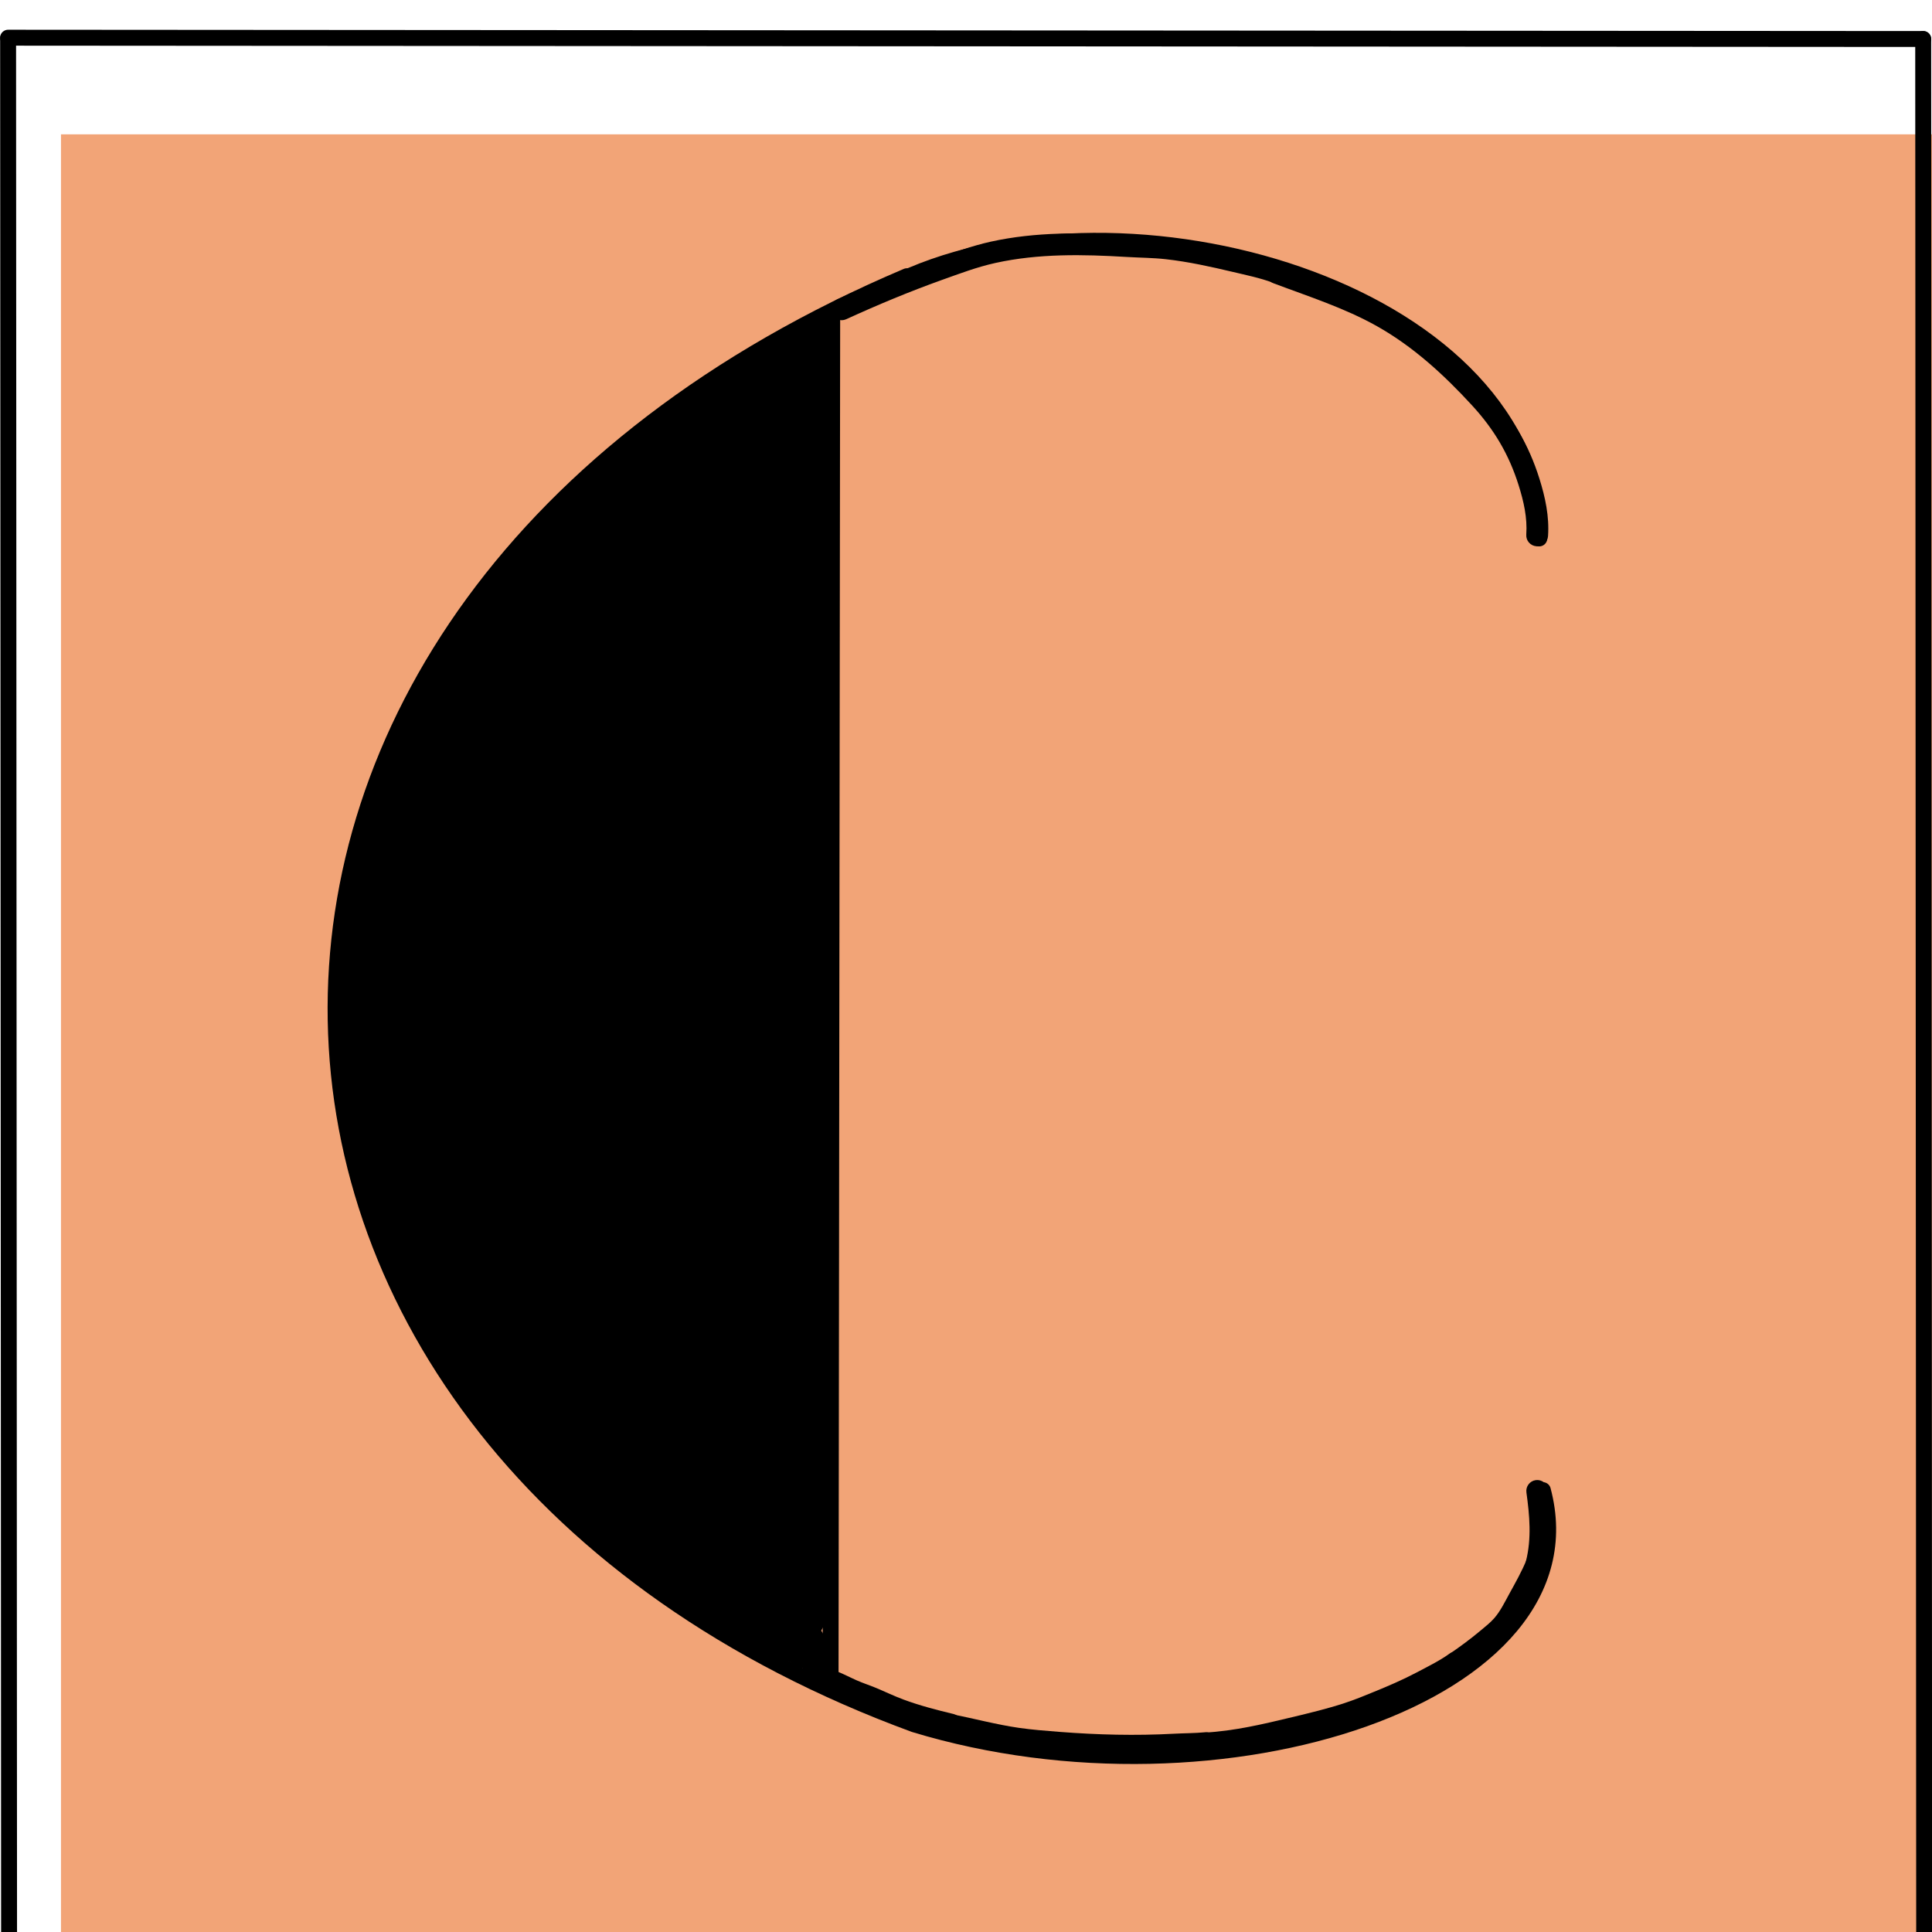 <?xml version="1.0" encoding="UTF-8" standalone="no"?>
<!DOCTYPE svg PUBLIC "-//W3C//DTD SVG 1.1//EN" "http://www.w3.org/Graphics/SVG/1.1/DTD/svg11.dtd">
<svg width="100%" height="100%" viewBox="0 0 121 121" version="1.1" xmlns="http://www.w3.org/2000/svg" xmlns:xlink="http://www.w3.org/1999/xlink" xml:space="preserve" xmlns:serif="http://www.serif.com/" style="fill-rule:evenodd;clip-rule:evenodd;stroke-linecap:round;stroke-linejoin:round;stroke-miterlimit:1.5;">
    <g id="Vector-Logo" serif:id="Vector Logo" transform="matrix(2.036,0,0,2.035,-10786.2,-12301.9)">
        <g transform="matrix(1.013,0,0,1.003,-67.612,-15.606)">
            <rect x="5298.35" y="6046.76" width="58.076" height="58.535" style="fill:rgb(242,164,119);"/>
        </g>
        <g>
            <path d="M5356.9,6046.36L5297.99,6046.32L5356.9,6046.36Z" style="fill:none;stroke:black;stroke-width:0.49px;"/>
            <path d="M5356.93,6105.28L5356.9,6046.36" style="fill:none;stroke:black;stroke-width:0.49px;"/>
            <path d="M5322.1,6057.08C5322.01,6059.35 5321.86,6061.63 5321.83,6063.91C5321.81,6065.5 5321.91,6067.1 5321.89,6068.7C5321.86,6070.51 5321.67,6072.32 5321.69,6074.13C5321.75,6078.49 5322.25,6082.8 5322.06,6087.17C5322.05,6087.43 5322.25,6087.65 5322.51,6087.66C5322.77,6087.68 5322.99,6087.47 5323.01,6087.21C5323.2,6082.83 5322.69,6078.5 5322.64,6074.12C5322.61,6072.32 5322.81,6070.52 5322.84,6068.71C5322.86,6067.11 5322.75,6065.52 5322.77,6063.92C5322.8,6061.65 5322.95,6059.38 5323.05,6057.12C5323.06,6056.86 5322.85,6056.64 5322.59,6056.63C5322.33,6056.62 5322.11,6056.82 5322.1,6057.08Z"/>
            <path d="M5325.64,6053.66C5301.66,6063.83 5302.68,6089.71 5325.87,6098.23C5335.3,6101.1 5346.88,6097.31 5345.2,6091.02" style="fill:none;stroke:black;stroke-width:0.49px;"/>
            <path d="M5325.78,6053.63C5332.89,6050.62 5344.96,6054.24 5345.09,6061.73" style="fill:none;stroke:black;stroke-width:0.49px;"/>
            <path d="M5323.34,6054.82L5323.29,6096.84" style="fill:none;stroke:black;stroke-width:0.49px;"/>
            <path d="M5321.89,6093.62C5321.98,6093.55 5322.07,6093.43 5322.12,6093.23C5322.51,6091.68 5322.24,6089.71 5322.26,6088.12C5322.31,6084.23 5322.24,6080.38 5322.12,6076.49C5322,6072.61 5322.67,6068.68 5322.19,6064.8C5321.94,6062.77 5322.05,6060.94 5322.2,6058.89C5322.24,6058.39 5322.27,6057.9 5322.31,6057.4C5322.31,6057.36 5322.35,6056.93 5322.34,6056.83C5322.3,6056.41 5322.01,6056.28 5321.91,6056.23C5321.79,6056.18 5321.57,6056.13 5321.31,6056.25C5321.13,6056.34 5320.54,6056.87 5320.45,6056.94C5319.72,6057.56 5318.99,6058.18 5318.21,6058.75C5317.08,6059.58 5315.92,6060.34 5314.91,6061.33C5312.64,6063.59 5310.89,6066.68 5309.97,6069.73C5307.8,6076.92 5309.86,6084.72 5315.02,6090.17C5316.78,6092.03 5319.21,6093.33 5321.24,6094.89C5321.54,6095.12 5321.98,6095.06 5322.22,6094.76C5322.45,6094.45 5322.4,6094.01 5322.09,6093.78C5322.02,6093.72 5321.95,6093.67 5321.89,6093.62ZM5319.4,6067.28C5319.18,6068.78 5318.93,6070.28 5318.73,6071.78C5318.24,6075.58 5318,6079.39 5318.22,6083.22C5318.32,6084.92 5318.49,6086.61 5318.6,6088.31C5318.61,6088.5 5318.76,6089.46 5318.74,6089.91C5318.72,6090.3 5318.55,6090.53 5318.43,6090.62C5318.43,6090.62 5318.11,6090.83 5317.78,6090.74C5318.61,6091.38 5319.5,6091.96 5320.36,6092.55C5320.32,6092.46 5320.28,6092.38 5320.23,6092.29C5319.86,6091.54 5319.55,6090.76 5319.28,6089.97C5318.43,6087.52 5318.38,6085.05 5318.5,6082.49C5318.76,6077.41 5319.18,6072.35 5319.4,6067.28ZM5320.86,6065.5L5320.83,6066.51C5320.63,6071.87 5320.17,6077.2 5319.9,6082.56C5319.78,6084.94 5319.81,6087.23 5320.6,6089.51C5320.7,6089.82 5320.82,6090.13 5320.94,6090.43C5320.92,6089.63 5320.85,6088.82 5320.86,6088.1C5320.91,6084.23 5320.84,6080.4 5320.72,6076.53C5320.61,6072.87 5321.22,6069.16 5320.86,6065.5ZM5313.41,6083.32C5313.4,6083.34 5313.4,6083.35 5313.4,6083.35C5313.3,6083.64 5313.09,6083.75 5312.92,6083.8C5312.79,6083.83 5312.64,6083.84 5312.48,6083.77C5312.44,6083.76 5312.37,6083.73 5312.29,6083.66C5313.21,6085.68 5314.47,6087.56 5316.04,6089.2C5316.44,6089.64 5316.89,6090.03 5317.36,6090.41L5317.19,6090.21C5316.9,6089.84 5316.62,6089.47 5316.34,6089.1C5315.19,6087.51 5314.29,6085.8 5313.62,6083.96C5313.55,6083.74 5313.48,6083.53 5313.41,6083.32ZM5315.27,6068.77C5314.94,6069.22 5314.63,6069.69 5314.34,6070.17C5313.07,6074.5 5313.4,6079.18 5314.94,6083.48C5315.5,6085.04 5316.23,6086.48 5317.16,6087.84C5317.09,6086.78 5317,6085.74 5316.92,6084.69C5316.75,6084.87 5316.5,6084.89 5316.45,6084.9C5316.32,6084.91 5315.93,6084.91 5315.75,6084.47C5315.73,6084.43 5315.68,6084.17 5315.66,6084.06C5315.62,6083.9 5315.59,6083.74 5315.56,6083.58C5315.47,6083.15 5315.39,6082.72 5315.31,6082.28C5315.07,6080.93 5314.87,6079.57 5314.75,6078.2C5314.52,6075.52 5314.59,6072.8 5315.02,6070.14C5315.1,6069.68 5315.18,6069.22 5315.27,6068.77ZM5320.83,6058.45C5320.24,6058.94 5319.66,6059.43 5319.04,6059.88C5317.96,6060.67 5316.85,6061.38 5315.9,6062.32C5313.78,6064.42 5312.16,6067.3 5311.31,6070.14C5310.61,6072.45 5310.38,6074.84 5310.58,6077.18C5310.62,6075.77 5310.92,6074.36 5311.43,6072.96C5311.41,6071.69 5311.49,6070.38 5311.83,6069.21C5312.27,6067.72 5313.1,6066.46 5314.61,6065.74C5314.64,6065.72 5314.67,6065.71 5314.7,6065.7L5314.71,6065.68C5315.7,6063.92 5317,6062.43 5318.5,6061.1C5318.8,6060.83 5319.11,6060.57 5319.41,6060.3C5319.44,6060.27 5319.64,6059.99 5319.73,6059.9C5319.86,6059.77 5320,6059.7 5320.11,6059.67C5320.28,6059.62 5320.44,6059.64 5320.59,6059.7C5320.64,6059.72 5320.69,6059.74 5320.74,6059.78C5320.76,6059.45 5320.78,6059.12 5320.81,6058.79L5320.83,6058.45ZM5318.41,6063.11C5317.64,6063.9 5316.94,6064.75 5316.34,6065.68C5316.59,6065.62 5316.79,6065.72 5316.88,6065.78C5316.98,6065.84 5317.23,6066.03 5317.21,6066.43C5317.2,6066.6 5317,6067.35 5316.98,6067.43C5316.77,6068.41 5316.56,6069.38 5316.4,6070.37C5316.09,6072.25 5315.98,6074.16 5316.03,6076.06C5316.3,6074.01 5316.65,6071.96 5316.97,6069.92C5317.22,6068.34 5317.47,6066.77 5317.84,6065.21C5317.96,6064.69 5318.1,6064.16 5318.25,6063.64C5318.3,6063.46 5318.36,6063.28 5318.41,6063.11ZM5319.59,6062L5319.43,6062.14C5319.35,6062.22 5319.27,6062.29 5319.19,6062.36C5319.22,6062.36 5319.25,6062.36 5319.27,6062.37C5319.31,6062.38 5319.44,6062.4 5319.57,6062.48L5319.58,6062.09L5319.59,6062Z"/>
            <path d="M5322.51,6055.85C5322.47,6057.4 5322.61,6058.95 5322.62,6060.51C5322.65,6062.56 5322.53,6064.62 5322.53,6066.68C5322.53,6066.85 5322.67,6066.99 5322.84,6066.99C5323.01,6066.99 5323.15,6066.85 5323.15,6066.68C5323.15,6064.62 5323.27,6062.56 5323.24,6060.5C5323.23,6058.95 5323.09,6057.41 5323.13,6055.86C5323.13,6055.69 5322.99,6055.55 5322.82,6055.54C5322.65,6055.54 5322.51,6055.68 5322.51,6055.85Z"/>
            <path d="M5322.76,6096.05L5322.7,6095.33C5322.66,6094.79 5322.64,6094.24 5322.63,6093.69C5322.62,6093.52 5322.48,6093.39 5322.31,6093.39C5322.14,6093.39 5322,6093.54 5322.01,6093.71C5322.02,6094.27 5322.04,6094.82 5322.08,6095.38L5322.1,6095.63C5321.77,6095.45 5321.43,6095.27 5321.11,6095.07C5319.81,6094.27 5318.62,6093.36 5317.49,6092.34C5317.36,6092.22 5317.17,6092.23 5317.05,6092.36C5316.94,6092.49 5316.95,6092.68 5317.07,6092.8C5318.23,6093.84 5319.45,6094.78 5320.78,6095.6C5321.15,6095.82 5321.53,6096.03 5321.91,6096.23C5322.05,6096.31 5322.23,6096.45 5322.38,6096.49C5322.49,6096.51 5322.57,6096.49 5322.62,6096.45C5322.68,6096.42 5322.73,6096.37 5322.75,6096.3C5322.77,6096.27 5322.78,6096.21 5322.78,6096.15C5322.78,6096.13 5322.77,6096.07 5322.76,6096.05Z"/>
            <path d="M5356.86,6105.27L5298.02,6105.24L5297.99,6046.34" style="fill:none;stroke:black;stroke-width:0.49px;"/>
        </g>
        <g>
            <g transform="matrix(0.491,0,0,0.491,5297.77,6045.73)">
                <path d="M52.951,18.849C54.929,17.945 56.9,17.12 58.947,16.387C60.05,15.993 61.156,15.573 62.302,15.321C65.01,14.724 67.786,14.779 70.533,14.945C71.348,14.994 72.17,14.995 72.982,15.086C74.398,15.245 75.78,15.552 77.165,15.88C78.014,16.081 78.88,16.258 79.7,16.562C80.054,16.693 80.447,16.512 80.578,16.159C80.709,15.805 80.529,15.412 80.175,15.281C79.303,14.958 78.383,14.764 77.48,14.55C76.042,14.21 74.606,13.894 73.135,13.728C72.299,13.634 71.454,13.632 70.615,13.581C67.743,13.408 64.84,13.362 62.008,13.987C60.806,14.252 59.644,14.687 58.487,15.101C56.403,15.847 54.397,16.686 52.383,17.606C52.04,17.763 51.889,18.169 52.046,18.511C52.202,18.854 52.608,19.005 52.951,18.849Z"/>
            </g>
            <g transform="matrix(0.491,0,0,0.491,5297.77,6045.73)">
                <path d="M79.713,16.59C81.896,17.415 84.176,18.139 86.216,19.289C88.49,20.571 90.411,22.339 92.169,24.254C93.538,25.744 94.474,27.316 95.082,29.254C95.398,30.261 95.635,31.29 95.561,32.349C95.535,32.725 95.819,33.051 96.195,33.078C96.571,33.104 96.898,32.82 96.924,32.444C97.01,31.214 96.752,30.015 96.386,28.846C95.715,26.707 94.685,24.973 93.175,23.33C91.32,21.309 89.287,19.452 86.887,18.099C84.787,16.916 82.443,16.162 80.196,15.312C79.844,15.178 79.449,15.356 79.316,15.709C79.182,16.062 79.36,16.456 79.713,16.59Z"/>
            </g>
            <g transform="matrix(0.491,0,0,0.491,5297.77,6045.73)">
                <path d="M51.892,104.878C52.297,105.041 52.682,105.246 53.081,105.422C53.479,105.597 53.893,105.731 54.294,105.897C54.878,106.141 55.454,106.419 56.047,106.64C57.131,107.044 58.234,107.33 59.356,107.601C59.723,107.689 60.092,107.464 60.181,107.097C60.269,106.731 60.043,106.361 59.677,106.273C58.608,106.015 57.557,105.745 56.524,105.36C55.947,105.145 55.388,104.873 54.819,104.636C54.427,104.473 54.021,104.343 53.632,104.172C53.22,103.991 52.822,103.78 52.404,103.611C52.054,103.47 51.656,103.639 51.515,103.989C51.373,104.338 51.542,104.737 51.892,104.878Z"/>
            </g>
            <g transform="matrix(0.491,0,0,0.491,5297.77,6045.73)">
                <path d="M59.343,107.633C60.753,107.909 62.141,108.285 63.566,108.491C64.451,108.618 65.335,108.686 66.225,108.756C68.67,108.946 71.097,109.007 73.547,108.874C74.218,108.838 74.894,108.842 75.564,108.778C75.939,108.742 76.215,108.409 76.179,108.033C76.143,107.658 75.809,107.382 75.434,107.418C74.783,107.48 74.126,107.474 73.473,107.51C71.084,107.639 68.716,107.579 66.331,107.394C65.471,107.327 64.616,107.262 63.761,107.139C62.359,106.936 60.994,106.564 59.606,106.292C59.237,106.219 58.877,106.461 58.805,106.831C58.732,107.201 58.973,107.56 59.343,107.633Z"/>
            </g>
            <g transform="matrix(0.491,0,0,0.491,5297.77,6045.73)">
                <path d="M75.47,108.803C77.414,108.702 79.332,108.251 81.218,107.798C82.352,107.526 83.477,107.255 84.587,106.892C85.254,106.674 85.898,106.408 86.546,106.144C87.497,105.755 88.431,105.353 89.34,104.872C90.082,104.479 90.866,104.091 91.549,103.6C91.855,103.38 91.925,102.952 91.705,102.646C91.486,102.34 91.058,102.27 90.752,102.49C90.118,102.945 89.389,103.301 88.701,103.665C87.833,104.124 86.938,104.508 86.03,104.879C85.412,105.131 84.798,105.386 84.163,105.593C83.088,105.945 81.997,106.206 80.898,106.47C79.094,106.904 77.26,107.342 75.399,107.439C75.022,107.459 74.733,107.78 74.752,108.157C74.772,108.533 75.093,108.823 75.47,108.803Z"/>
            </g>
            <g transform="matrix(0.491,0,0,0.491,5297.77,6045.73)">
                <path d="M91.541,103.622C92.234,103.146 92.915,102.644 93.558,102.104C93.91,101.809 94.279,101.515 94.581,101.168C95.044,100.638 95.364,99.999 95.7,99.387C96.113,98.636 96.529,97.895 96.852,97.1C96.994,96.751 96.826,96.352 96.477,96.21C96.128,96.068 95.729,96.236 95.587,96.586C95.283,97.332 94.89,98.025 94.503,98.73C94.213,99.256 93.95,99.813 93.552,100.27C93.295,100.564 92.977,100.807 92.68,101.058C92.07,101.57 91.424,102.045 90.767,102.496C90.457,102.709 90.378,103.135 90.591,103.446C90.805,103.756 91.23,103.835 91.541,103.622Z"/>
            </g>
            <g transform="matrix(0.491,0,0,0.491,5297.77,6045.73)">
                <path d="M96.866,97.03C97.27,95.419 97.146,93.82 96.924,92.198C96.872,91.824 96.527,91.563 96.154,91.614C95.78,91.665 95.519,92.01 95.57,92.384C95.769,93.832 95.901,95.259 95.541,96.698C95.449,97.064 95.671,97.435 96.037,97.527C96.403,97.619 96.774,97.396 96.866,97.03Z"/>
            </g>
            <g transform="matrix(0.491,0,0,0.491,5297.77,6045.73)">
                <path d="M30.58,41.174C29.834,49.344 28.474,57.697 29.041,65.916C29.518,72.827 31.488,79.641 33.997,86.066C35.603,90.179 40.247,92.214 44.359,90.608C48.472,89.001 50.507,84.358 48.901,80.245C46.976,75.317 45.369,70.115 45.003,64.815C44.495,57.442 45.844,49.958 46.514,42.63C46.915,38.232 43.671,34.337 39.274,33.935C34.877,33.534 30.982,36.777 30.58,41.174Z"/>
            </g>
            <g transform="matrix(0.491,0,0,0.491,5297.77,6045.73)">
                <path d="M47.175,20.959C43.954,23.37 40.35,25.256 37.354,27.975C36.114,29.1 35.047,30.406 33.958,31.671C32.308,33.588 30.646,35.558 29.319,37.718C28.155,39.614 27.214,41.653 26.15,43.606C25.473,44.849 25.932,46.408 27.175,47.085C28.418,47.763 29.977,47.303 30.654,46.06C31.676,44.185 32.573,42.222 33.69,40.402C34.874,38.474 36.373,36.728 37.845,35.018C38.798,33.911 39.717,32.757 40.801,31.773C43.677,29.163 47.157,27.379 50.249,25.064C51.382,24.216 51.613,22.607 50.765,21.474C49.917,20.341 48.308,20.11 47.175,20.959Z"/>
            </g>
            <g transform="matrix(0.491,0,0,0.491,5297.77,6045.73)">
                <path d="M25.45,44.418C25.333,44.541 25.22,44.684 25.111,44.848C25.075,44.903 24.871,45.319 24.799,45.483C24.729,45.645 24.658,45.806 24.587,45.968C24.395,46.403 24.204,46.838 23.999,47.267C23.264,48.806 22.54,50.282 22.074,51.934C20.739,56.676 20.711,61.57 21.121,66.438C21.239,67.849 22.481,68.898 23.891,68.779C25.302,68.66 26.35,67.419 26.232,66.009C25.874,61.753 25.844,57.47 27.012,53.324C27.1,53.01 27.201,52.704 27.312,52.404C27.474,52.313 27.635,52.198 27.792,52.054C27.917,51.939 28.578,50.683 28.578,50.683C28.578,50.683 28.532,50.843 28.514,50.895C28.549,50.795 28.584,50.694 28.619,50.594C28.713,50.327 28.803,50.059 28.891,49.791C29.13,49.071 29.366,48.35 29.647,47.646C30.508,45.493 31.659,43.475 32.736,41.426C33.395,40.173 32.912,38.621 31.659,37.963C30.406,37.304 28.854,37.787 28.196,39.04C27.26,40.821 26.28,42.585 25.45,44.418Z"/>
            </g>
            <g transform="matrix(0.491,0,0,0.491,5297.77,6045.73)">
                <path d="M21.424,67.059C21.64,69.384 21.815,71.818 22.411,74.083C22.956,76.152 23.843,78.069 24.802,79.974C26.266,82.883 27.874,85.547 30.146,87.905C31.128,88.925 32.752,88.955 33.772,87.973C34.791,86.991 34.822,85.367 33.84,84.347C31.933,82.367 30.613,80.11 29.383,77.667C28.586,76.084 27.824,74.498 27.372,72.777C26.846,70.782 26.722,68.633 26.531,66.584C26.4,65.175 25.15,64.137 23.74,64.268C22.331,64.399 21.293,65.649 21.424,67.059Z"/>
            </g>
            <g transform="matrix(0.491,0,0,0.491,5297.77,6045.73)">
                <path d="M32.883,85.261C32.432,85.325 31.992,85.51 31.615,85.821C30.523,86.721 30.368,88.339 31.268,89.431C32.25,90.622 33.375,91.636 34.476,92.711C37.27,95.439 40.262,97.844 43.558,99.946C44.654,100.646 45.77,101.311 46.907,101.942C47.486,102.263 48.493,102.882 49.147,102.971C50.728,103.185 52.007,99.729 52.007,99.729C52.007,99.729 52.06,100.108 52.058,100.246C52.06,100.066 52.06,99.886 52.058,99.706C52.053,99.204 52.041,98.703 52.019,98.202C51.956,96.763 51.827,95.329 51.755,93.891C51.551,89.782 51.819,85.695 51.906,81.589C51.967,78.713 52.024,75.813 51.681,72.951C51.567,72.001 51.427,71.051 51.266,70.107C51.213,69.793 51.162,69.479 51.103,69.166C51.084,69.069 51.066,68.973 51.048,68.876C51.07,68.993 51.09,69.33 51.09,69.33C51.09,69.33 50.352,67.343 50.003,67.094C49.617,66.819 49.181,66.656 48.687,66.621L48.657,66.62C48.909,63.651 48.962,60.643 48.8,57.678C48.723,56.265 47.513,55.18 46.1,55.257C44.692,55.334 43.61,56.535 43.678,57.941C43.314,57.111 42.858,56.314 42.257,55.56C39.21,51.741 34.527,50.72 30.062,52.589C27.873,53.504 25.917,55.102 25.161,57.448C24.683,58.934 24.653,60.497 24.882,62.072C25.146,63.897 25.788,65.741 26.139,67.422C26.698,70.1 26.858,72.85 27.593,75.489C28.178,77.591 29.198,79.54 30.312,81.401C31.109,82.734 31.953,84.028 32.883,85.261ZM43.542,72.847C43.154,72.27 42.76,71.545 42.76,71.545C42.76,71.545 42.846,71.917 42.896,72.046L42.384,70.734C41.983,69.703 41.588,68.672 41.234,67.624C40.762,66.229 40.342,64.811 39.994,63.379C39.595,61.73 39.331,60.118 38.247,58.759C36.701,56.821 34.308,56.372 32.041,57.32C31.21,57.668 30.331,58.128 30.044,59.02C29.729,59.997 29.876,61.039 30.089,62.075C30.391,63.55 30.877,65.016 31.16,66.375C31.696,68.942 31.83,71.583 32.534,74.113C32.996,75.773 33.833,77.297 34.713,78.767C35.795,80.574 36.963,82.306 38.376,83.874C39.628,85.263 40.976,86.532 42.37,87.758C41.73,82.82 41.896,77.608 43.521,72.906L43.542,72.847Z"/>
            </g>
            <g transform="matrix(0.491,0,0,0.491,5297.77,6045.73)">
                <path d="M47.469,37.91C47.106,38.155 46.774,38.442 46.468,38.754C45.376,39.867 44.677,41.272 44.251,42.756C43.383,45.778 43.549,49.182 43.699,52.285C43.764,53.61 43.926,54.972 43.71,56.29C43.435,57.97 41.866,59.068 40.239,59.395C38.23,59.799 36.3,59.584 34.341,59.012C32.982,58.615 31.557,59.395 31.16,60.754C30.763,62.113 31.544,63.538 32.902,63.935C35.674,64.745 38.408,64.995 41.25,64.424C43.546,63.962 45.675,62.696 47.097,60.884C47.096,61.349 47.092,61.814 47.086,62.28C47.045,65.479 46.831,68.669 46.734,71.866C46.691,73.281 47.805,74.464 49.22,74.507C50.634,74.55 51.818,73.437 51.861,72.022C51.959,68.795 52.173,65.576 52.215,62.346C52.277,57.522 52.079,52.703 52.093,47.88C52.099,45.754 52.382,43.574 52.109,41.457C52.029,40.828 51.893,40.211 51.724,39.6C51.734,39.634 51.76,39.748 51.76,39.748C51.76,39.748 51.407,38.642 51.225,38.392C51.032,38.128 50.816,37.933 50.608,37.787C50.196,37.5 49.478,37.136 48.455,37.415C48.279,37.463 47.499,37.893 47.469,37.91ZM47.469,37.91L47.521,37.874C47.51,37.881 47.468,37.91 47.468,37.91L47.469,37.91Z"/>
            </g>
            <g transform="matrix(0.491,0,0,0.491,5297.77,6045.73)">
                <path d="M25.861,50.962C25.28,53.66 24.697,56.421 24.392,59.172C24.236,60.579 25.252,61.847 26.659,62.003C28.066,62.159 29.334,61.144 29.49,59.737C29.776,57.158 30.331,54.571 30.875,52.043C31.173,50.659 30.292,49.293 28.908,48.995C27.525,48.697 26.159,49.579 25.861,50.962Z"/>
            </g>
            <g transform="matrix(0.491,0,0,0.491,5297.77,6045.73)">
                <path d="M45.987,32.22C47.963,30.028 49.527,27.653 50.753,24.825C51.316,23.526 50.719,22.015 49.42,21.452C48.122,20.889 46.61,21.486 46.047,22.785C44.741,25.797 42.953,28.173 40.579,30.417C39.632,31.312 38.687,32.224 37.84,33.217C37.52,33.591 37.219,33.977 36.937,34.381C36.839,34.522 36.745,34.666 36.654,34.812C36.715,34.715 36.918,34.465 36.918,34.465C36.918,34.465 36.102,36.437 36.192,36.866C36.288,37.321 36.493,37.729 36.822,38.085C37.101,38.387 37.502,38.703 38.144,38.851C38.512,38.936 40.252,38.479 40.252,38.479C40.252,38.479 40.185,38.513 40.162,38.523C40.544,38.348 40.919,38.158 41.286,37.954C42.766,37.136 44.125,36.138 45.349,34.975C46.117,34.246 46.334,33.153 45.987,32.22Z"/>
            </g>
            <g transform="matrix(0.491,0,0,0.491,5297.77,6045.73)">
                <path d="M50.692,19.017C49.791,19.833 48.852,20.598 47.902,21.355C47.547,21.638 47.489,22.156 47.772,22.51C48.055,22.865 48.573,22.923 48.928,22.64C49.904,21.862 50.869,21.075 51.795,20.236C52.132,19.932 52.157,19.411 51.853,19.075C51.548,18.738 51.028,18.713 50.692,19.017Z"/>
            </g>
            <g transform="matrix(0.491,0,0,0.491,5297.77,6045.73)">
                <path d="M51.747,102.746C51.913,102.523 51.962,102.22 51.849,101.944C51.659,101.481 51.424,101.023 51.082,100.652C50.959,100.519 50.826,100.395 50.682,100.285C50.63,100.245 50.576,100.207 50.522,100.171C50.543,100.185 50.602,100.232 50.602,100.232C50.602,100.232 50.103,99.995 50.013,99.995C49.695,99.997 49.462,100.138 49.306,100.403C49.245,100.506 49.173,100.664 49.197,100.903C49.236,101.309 49.456,101.769 49.619,102.137C49.915,102.801 50.252,103.448 50.599,104.087C50.815,104.486 51.314,104.634 51.713,104.418C52.112,104.201 52.26,103.702 52.044,103.303C51.944,103.118 51.845,102.933 51.747,102.746Z"/>
            </g>
        </g>
    </g>
</svg>
